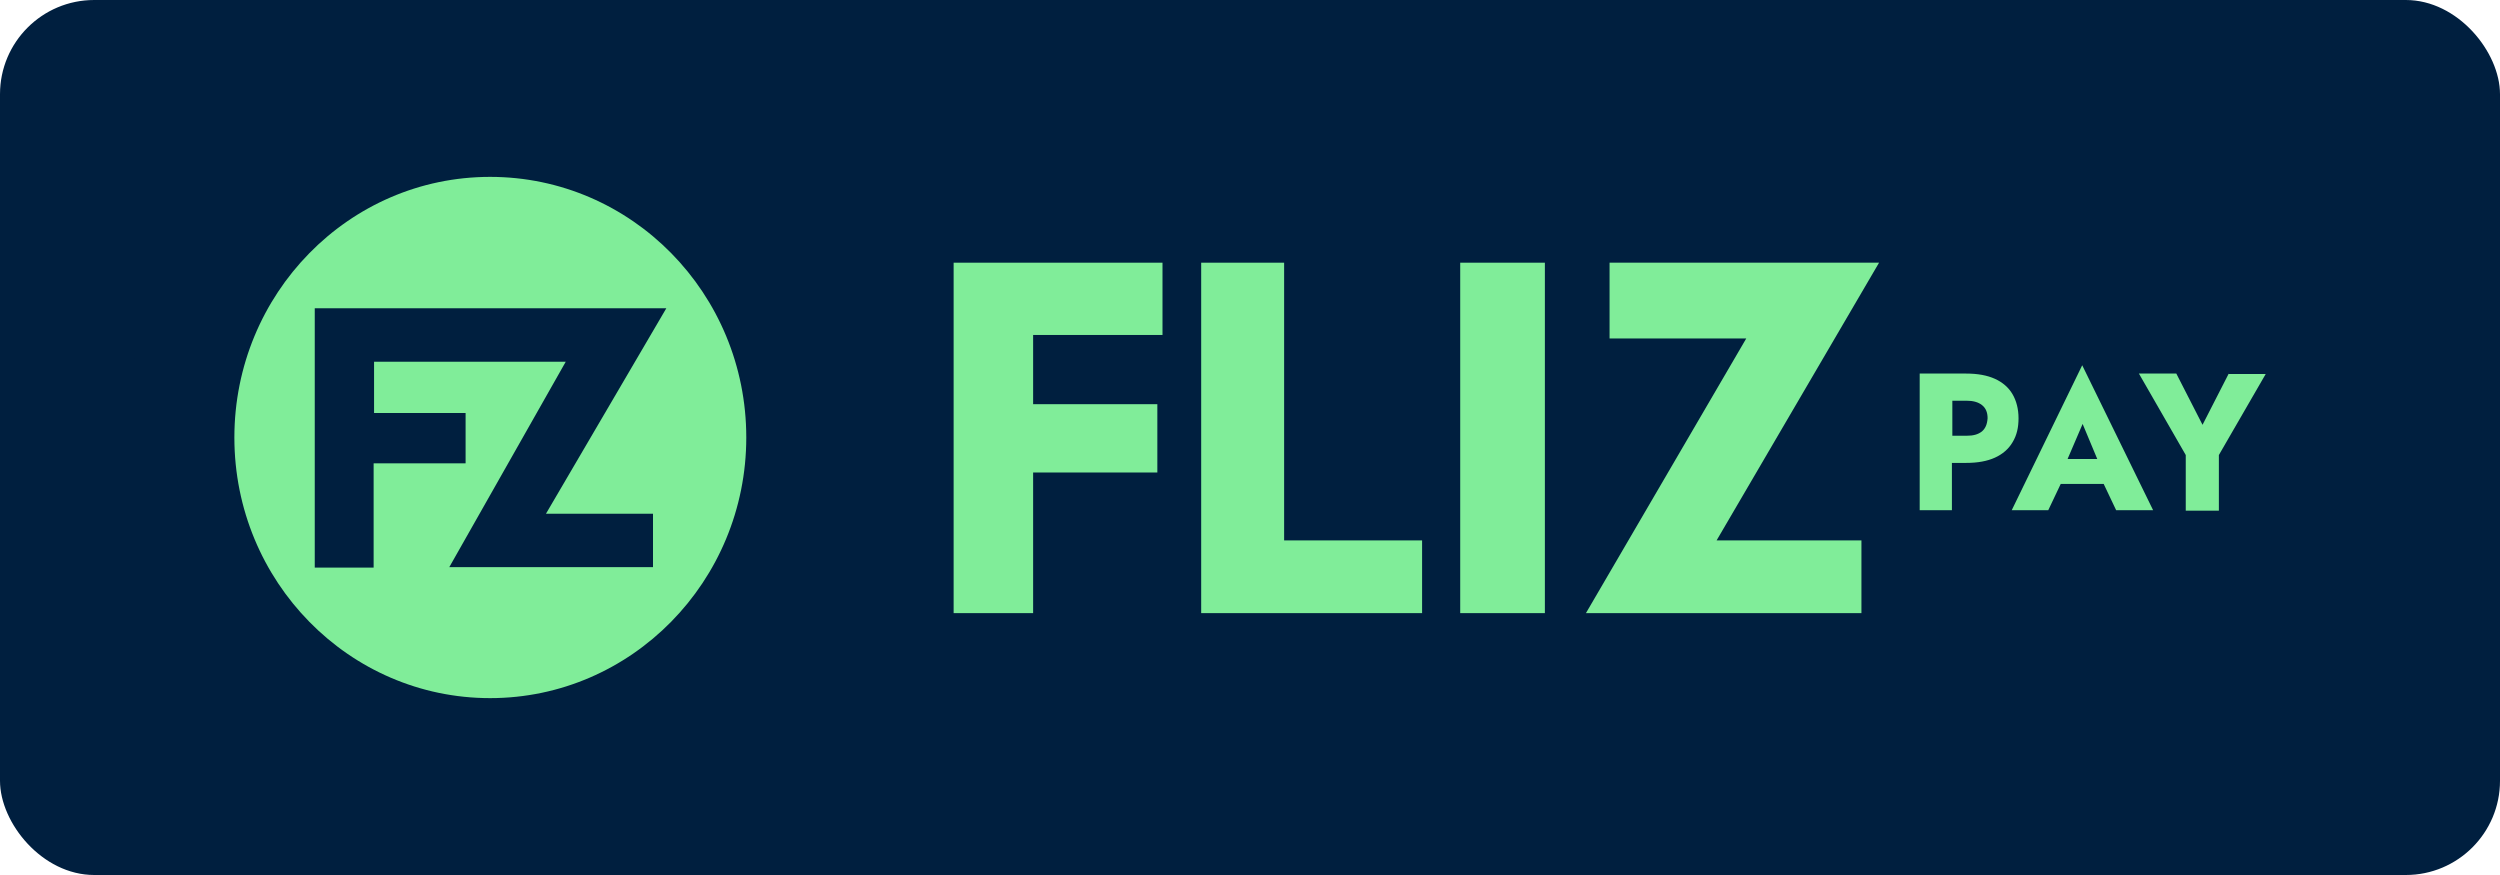 <svg width="80" height="28" viewBox="0 0 80 28" fill="none" xmlns="http://www.w3.org/2000/svg">
  <rect width="80" height="28" rx="3.015" fill="#001F3F" />
  <path
    d="M32.276 8.406H30.516V19.62H33.06V15.12H37.035V12.934H33.06V10.719H37.2V8.406H33.06H32.276Z"
    fill="#80ED99" />
  <path d="M41.092 8.406H38.438V19.62H45.507V17.293H41.092V8.406Z" fill="#80ED99" />
  <path d="M49.436 8.406H46.727V19.62H49.436V8.406Z" fill="#80ED99" />
  <path
    d="M51.506 8.406V10.831H55.88L50.75 19.62H59.566V17.293H54.931L60.13 8.406H51.506Z"
    fill="#80ED99" />
  <path
    d="M64.593 13.384C64.593 13.089 64.524 12.823 64.4 12.613C64.277 12.402 64.084 12.234 63.837 12.122C63.589 12.01 63.286 11.954 62.915 11.954H61.43V16.327H62.461V14.813H62.915C63.286 14.813 63.589 14.757 63.837 14.645C64.084 14.533 64.277 14.365 64.4 14.155C64.538 13.93 64.593 13.678 64.593 13.384ZM63.424 13.804C63.3 13.902 63.149 13.944 62.929 13.944H62.475V12.823H62.929C63.135 12.823 63.3 12.865 63.424 12.963C63.548 13.061 63.603 13.201 63.603 13.384C63.589 13.58 63.534 13.706 63.424 13.804Z"
    fill="#80ED99" />
  <path
    d="M64.375 16.327H65.544L65.943 15.486H67.318L67.717 16.327H68.9L66.631 11.688L64.375 16.327ZM67.112 14.687H66.163L66.644 13.566L67.112 14.687Z"
    fill="#80ED99" />
  <path
    d="M71.32 11.954L70.481 13.594L69.642 11.954H68.445L69.944 14.561V16.341H71.004V14.561L72.503 11.968H71.32V11.954Z"
    fill="#80ED99" />
  <path
    d="M20.894 16.438H17.471L21.322x 9.864H10.07V18.165H11.955V14.826H14.898V13.214H11.972V11.574H14.925H18.089L14.375 18.148H20.894V16.438Z"
    fill="#001F3F" />
  <path
    d="M15.683 5.66C11.159 5.66 7.5 9.403 7.5 14C7.5 18.611 11.172 22.34 15.683 22.34C20.208 22.34 23.881 18.598 23.881 14C23.881 9.389 20.208 5.66 15.683 5.66ZM14.377 18.149L18.104 11.575H14.941H11.97V13.215H14.899V14.827H11.956V18.163H10.072V9.865H21.322L17.471 16.439H20.896V18.149H14.377Z"
    fill="#80ED99" />
</svg>